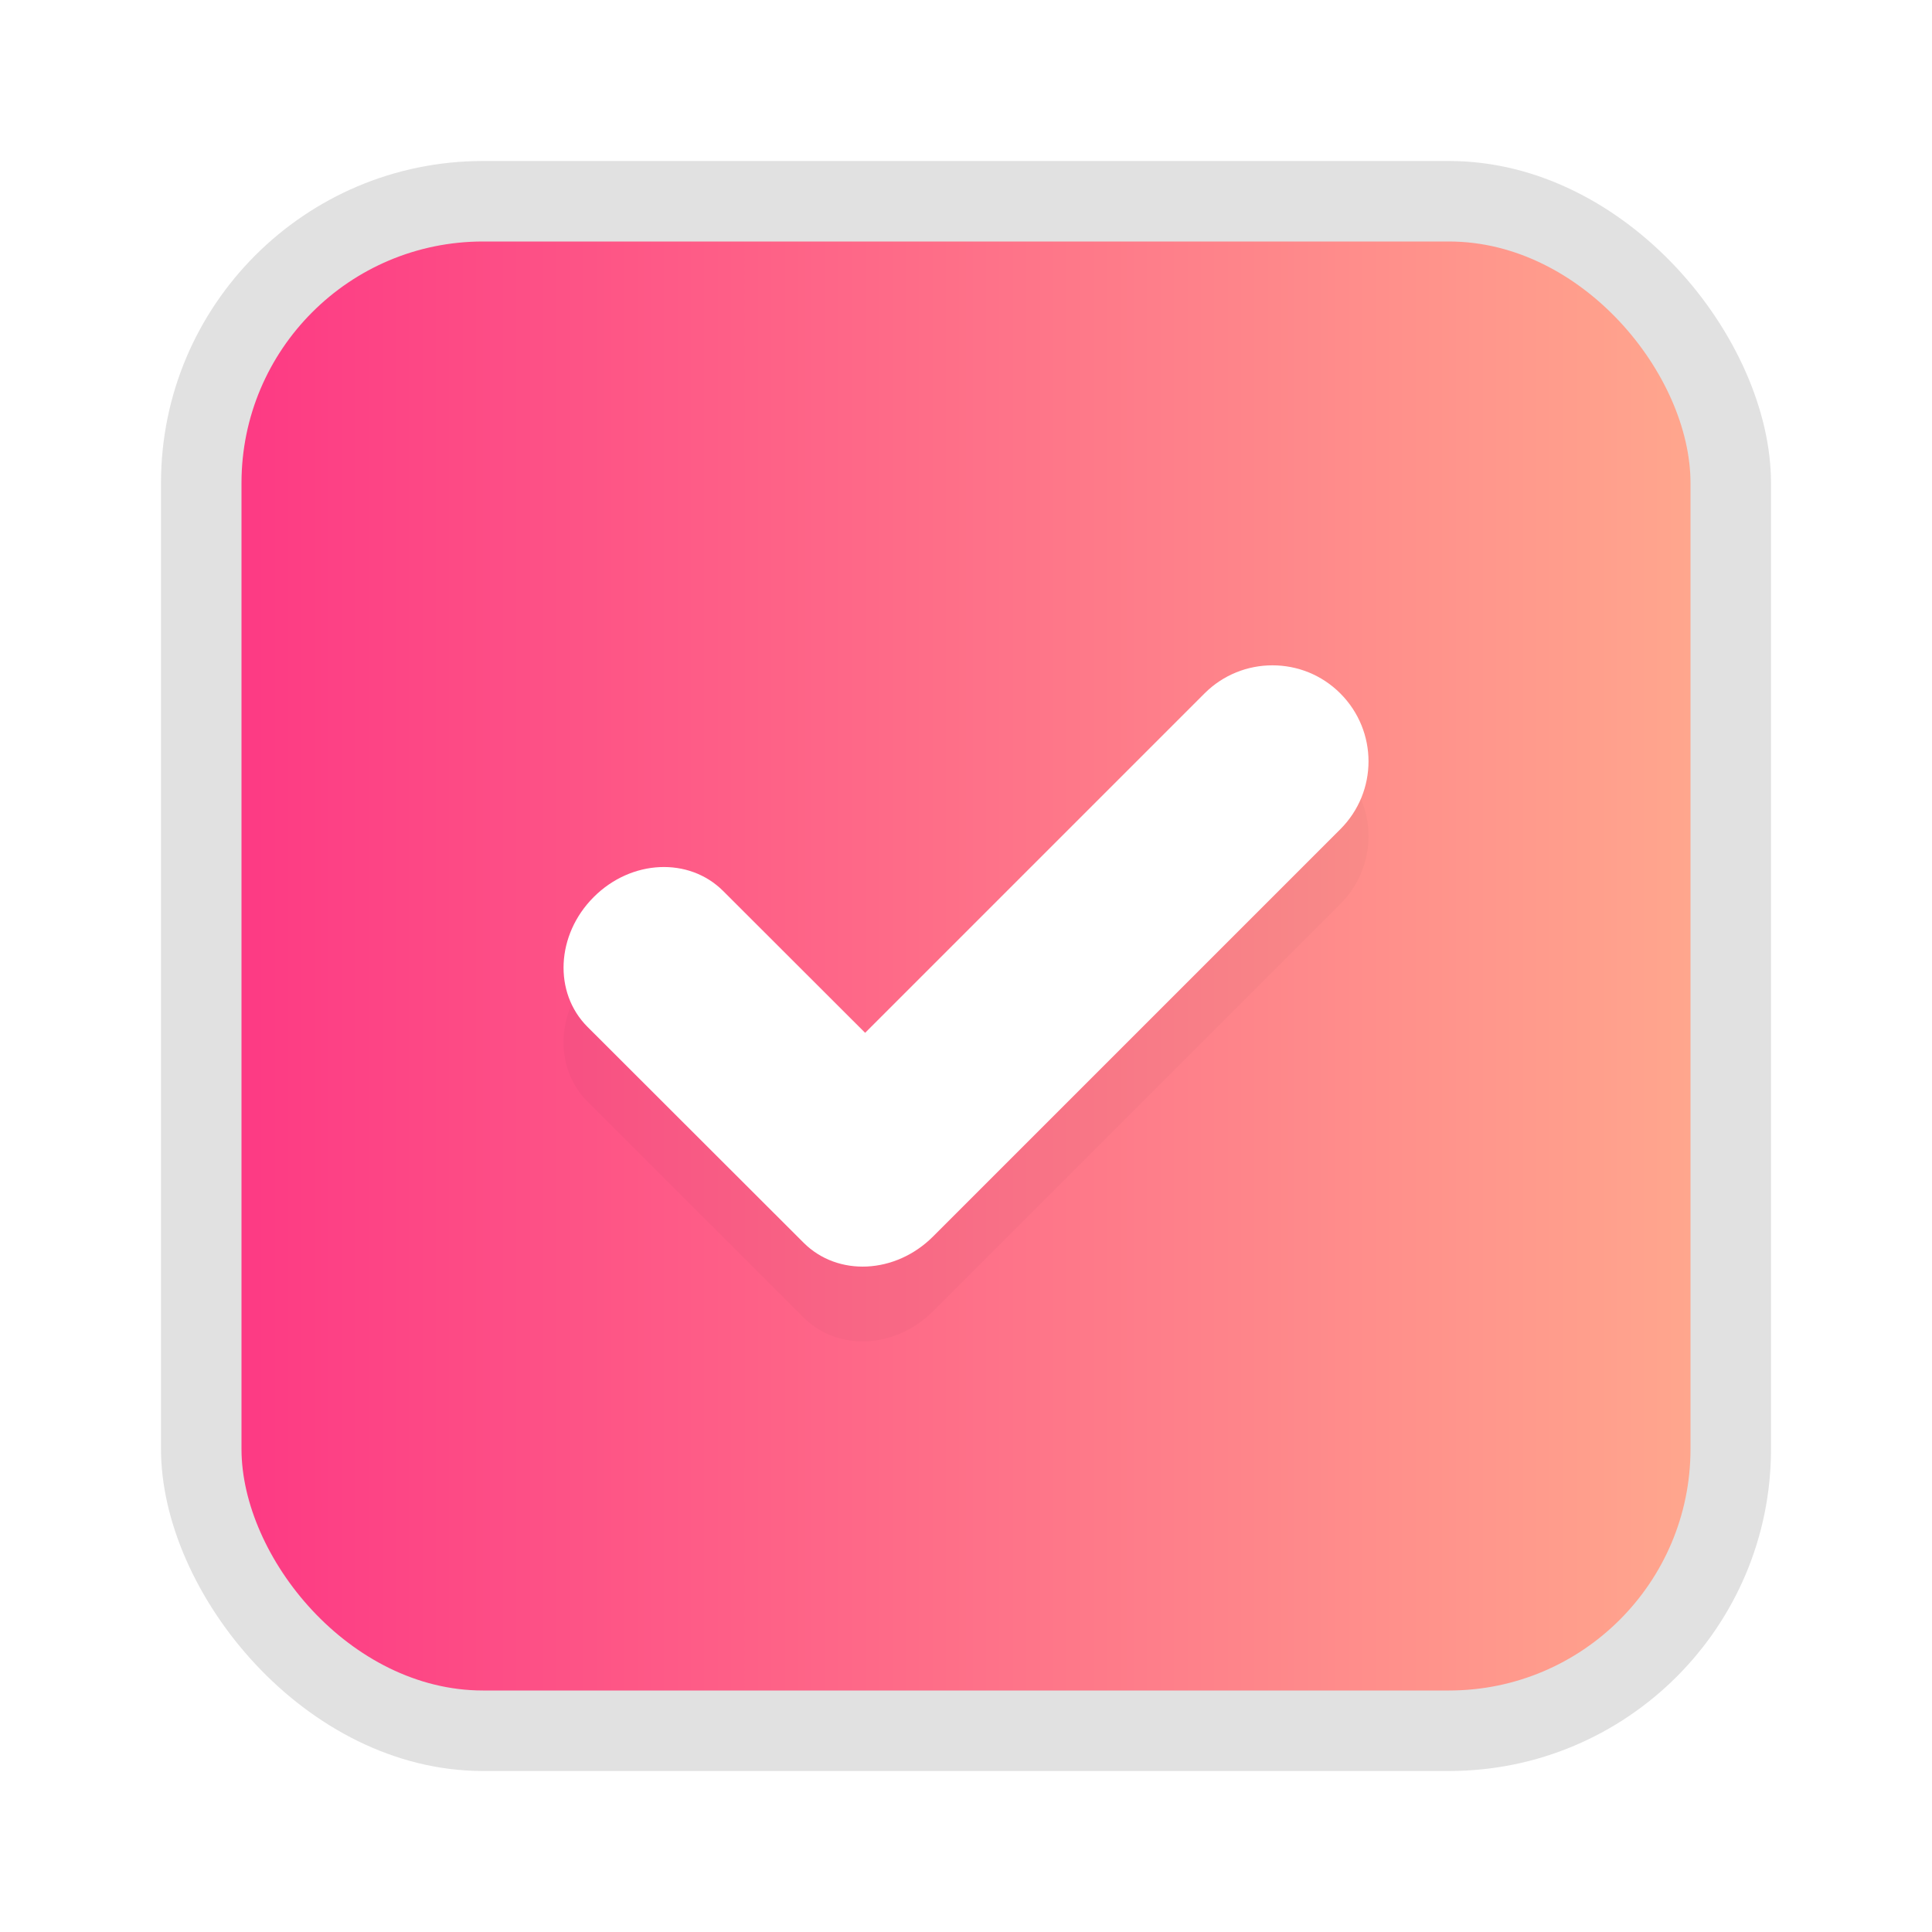 <?xml version="1.0" encoding="UTF-8" standalone="no"?>
<svg
   width="24"
   height="24"
   fill="#000000"
   version="1.1"
   viewBox="0 0 24 24"
   id="svg28"
   sodipodi:docname="checkbox (copy).svg"
   inkscape:version="1.1 (c68e22c387, 2021-05-23)"
   xmlns:inkscape="http://www.inkscape.org/namespaces/inkscape"
   xmlns:sodipodi="http://sodipodi.sourceforge.net/DTD/sodipodi-0.dtd"
   xmlns:xlink="http://www.w3.org/1999/xlink"
   xmlns="http://www.w3.org/2000/svg"
   xmlns:svg="http://www.w3.org/2000/svg">
  <sodipodi:namedview
     id="namedview30"
     pagecolor="#ffffff"
     bordercolor="#666666"
     borderopacity="1.0"
     inkscape:pageshadow="2"
     inkscape:pageopacity="0.0"
     inkscape:pagecheckerboard="0"
     showgrid="false"
     inkscape:zoom="6.4523495"
     inkscape:cx="-16.738089"
     inkscape:cy="9.6089029"
     inkscape:window-width="1366"
     inkscape:window-height="706"
     inkscape:window-x="0"
     inkscape:window-y="0"
     inkscape:window-maximized="1"
     inkscape:current-layer="svg28" />
  <defs
     id="defs10">
    <filter
       id="filter946"
       x="-0.094"
       y="-0.126"
       width="1.189"
       height="1.253"
       color-interpolation-filters="sRGB">
      <feGaussianBlur
         stdDeviation="0.393"
         id="feGaussianBlur2" />
    </filter>
    <linearGradient
       id="linearGradient866"
       x1="11"
       x2="11"
       y1="21"
       y2="4"
       gradientUnits="userSpaceOnUse">
      <stop
         stop-color="#000000"
         stop-opacity=".35"
         offset="0"
         id="stop5" />
      <stop
         stop-color="#000000"
         stop-opacity=".1"
         offset="1"
         id="stop7" />
    </linearGradient>
    <linearGradient
       id="0"
       y1="653.96"
       x2="0"
       y2="301.3"
       gradientUnits="userSpaceOnUse">
      <stop
         stop-color="#0a80fd"
         id="stop2" />
      <stop
         offset="1"
         stop-color="#56c5fa"
         id="stop4" />
    </linearGradient>
    <linearGradient
       inkscape:collect="always"
       xlink:href="#lg2"
       id="linearGradient927"
       x1="3"
       y1="12"
       x2="21"
       y2="12"
       gradientUnits="userSpaceOnUse" />
    <linearGradient
       id="SVGID_1_"
       gradientUnits="userSpaceOnUse"
       x1="256"
       x2="256"
       y1="512"
       y2="0">
      <stop
         offset="0"
         stop-color="#00b59c"
         id="stop2-6" />
      <stop
         offset="1"
         stop-color="#9cffac"
         id="stop4-2" />
    </linearGradient>
    <linearGradient
       id="lg2">
      <stop
         offset="0"
         stop-color="#fd3a84"
         id="stop8" />
      <stop
         offset="1"
         stop-color="#ffa68d"
         id="stop10" />
    </linearGradient>
  </defs>
  <rect
     x="4"
     y="4"
     width="16"
     height="16"
     color="#000000"
     fill="none"
     id="rect12" />
  <rect
     x="2"
     y="2"
     width="20"
     height="20"
     rx="4"
     ry="4"
     color="#000000"
     opacity=".12"
     stroke-width="1.25"
     style="paint-order:fill markers stroke"
     id="rect14" />
  <rect
     x="3"
     y="3"
     width="18"
     height="18"
     rx="3"
     ry="3"
     color="#000000"
     fill="#0860f2"
     stroke-width="1.286"
     style="paint-order:fill markers stroke;fill-opacity:1.0;fill:url(#linearGradient927)"
     id="rect16" />
  <rect
     transform="rotate(45)"
     x="13.79"
     y="1.183"
     width="3"
     height="1"
     fill-opacity="0"
     id="rect22" />
  <path
     d="m15.806 9.194c-0.305 0-0.61 0.116-0.843 0.349l-4.216 4.216-1.763-1.761c-0.425-0.425-1.142-0.393-1.609 0.075-0.467 0.467-0.502 1.187-0.077 1.612l2.607 2.604 0.077 0.077c0.425 0.425 1.142 0.39 1.609-0.077l5.059-5.059c0.467-0.467 0.467-1.219 0-1.687-0.234-0.234-0.538-0.349-0.843-0.349z"
     fill="#000000"
     filter="url(#filter946)"
     opacity=".15"
     stroke-width="1.193"
     id="path24" />
  <path
     d="m15.806 8.265c-0.305 0-0.61 0.116-0.843 0.349l-4.216 4.216-1.763-1.761c-0.425-0.425-1.142-0.393-1.609 0.075-0.467 0.467-0.502 1.187-0.077 1.612l2.607 2.604 0.077 0.077c0.425 0.425 1.142 0.39 1.609-0.077l5.059-5.059c0.467-0.467 0.467-1.219 0-1.687-0.234-0.234-0.538-0.349-0.843-0.349z"
     fill="#ffffff"
     stroke-width="1.193"
     id="path26" />
</svg>
